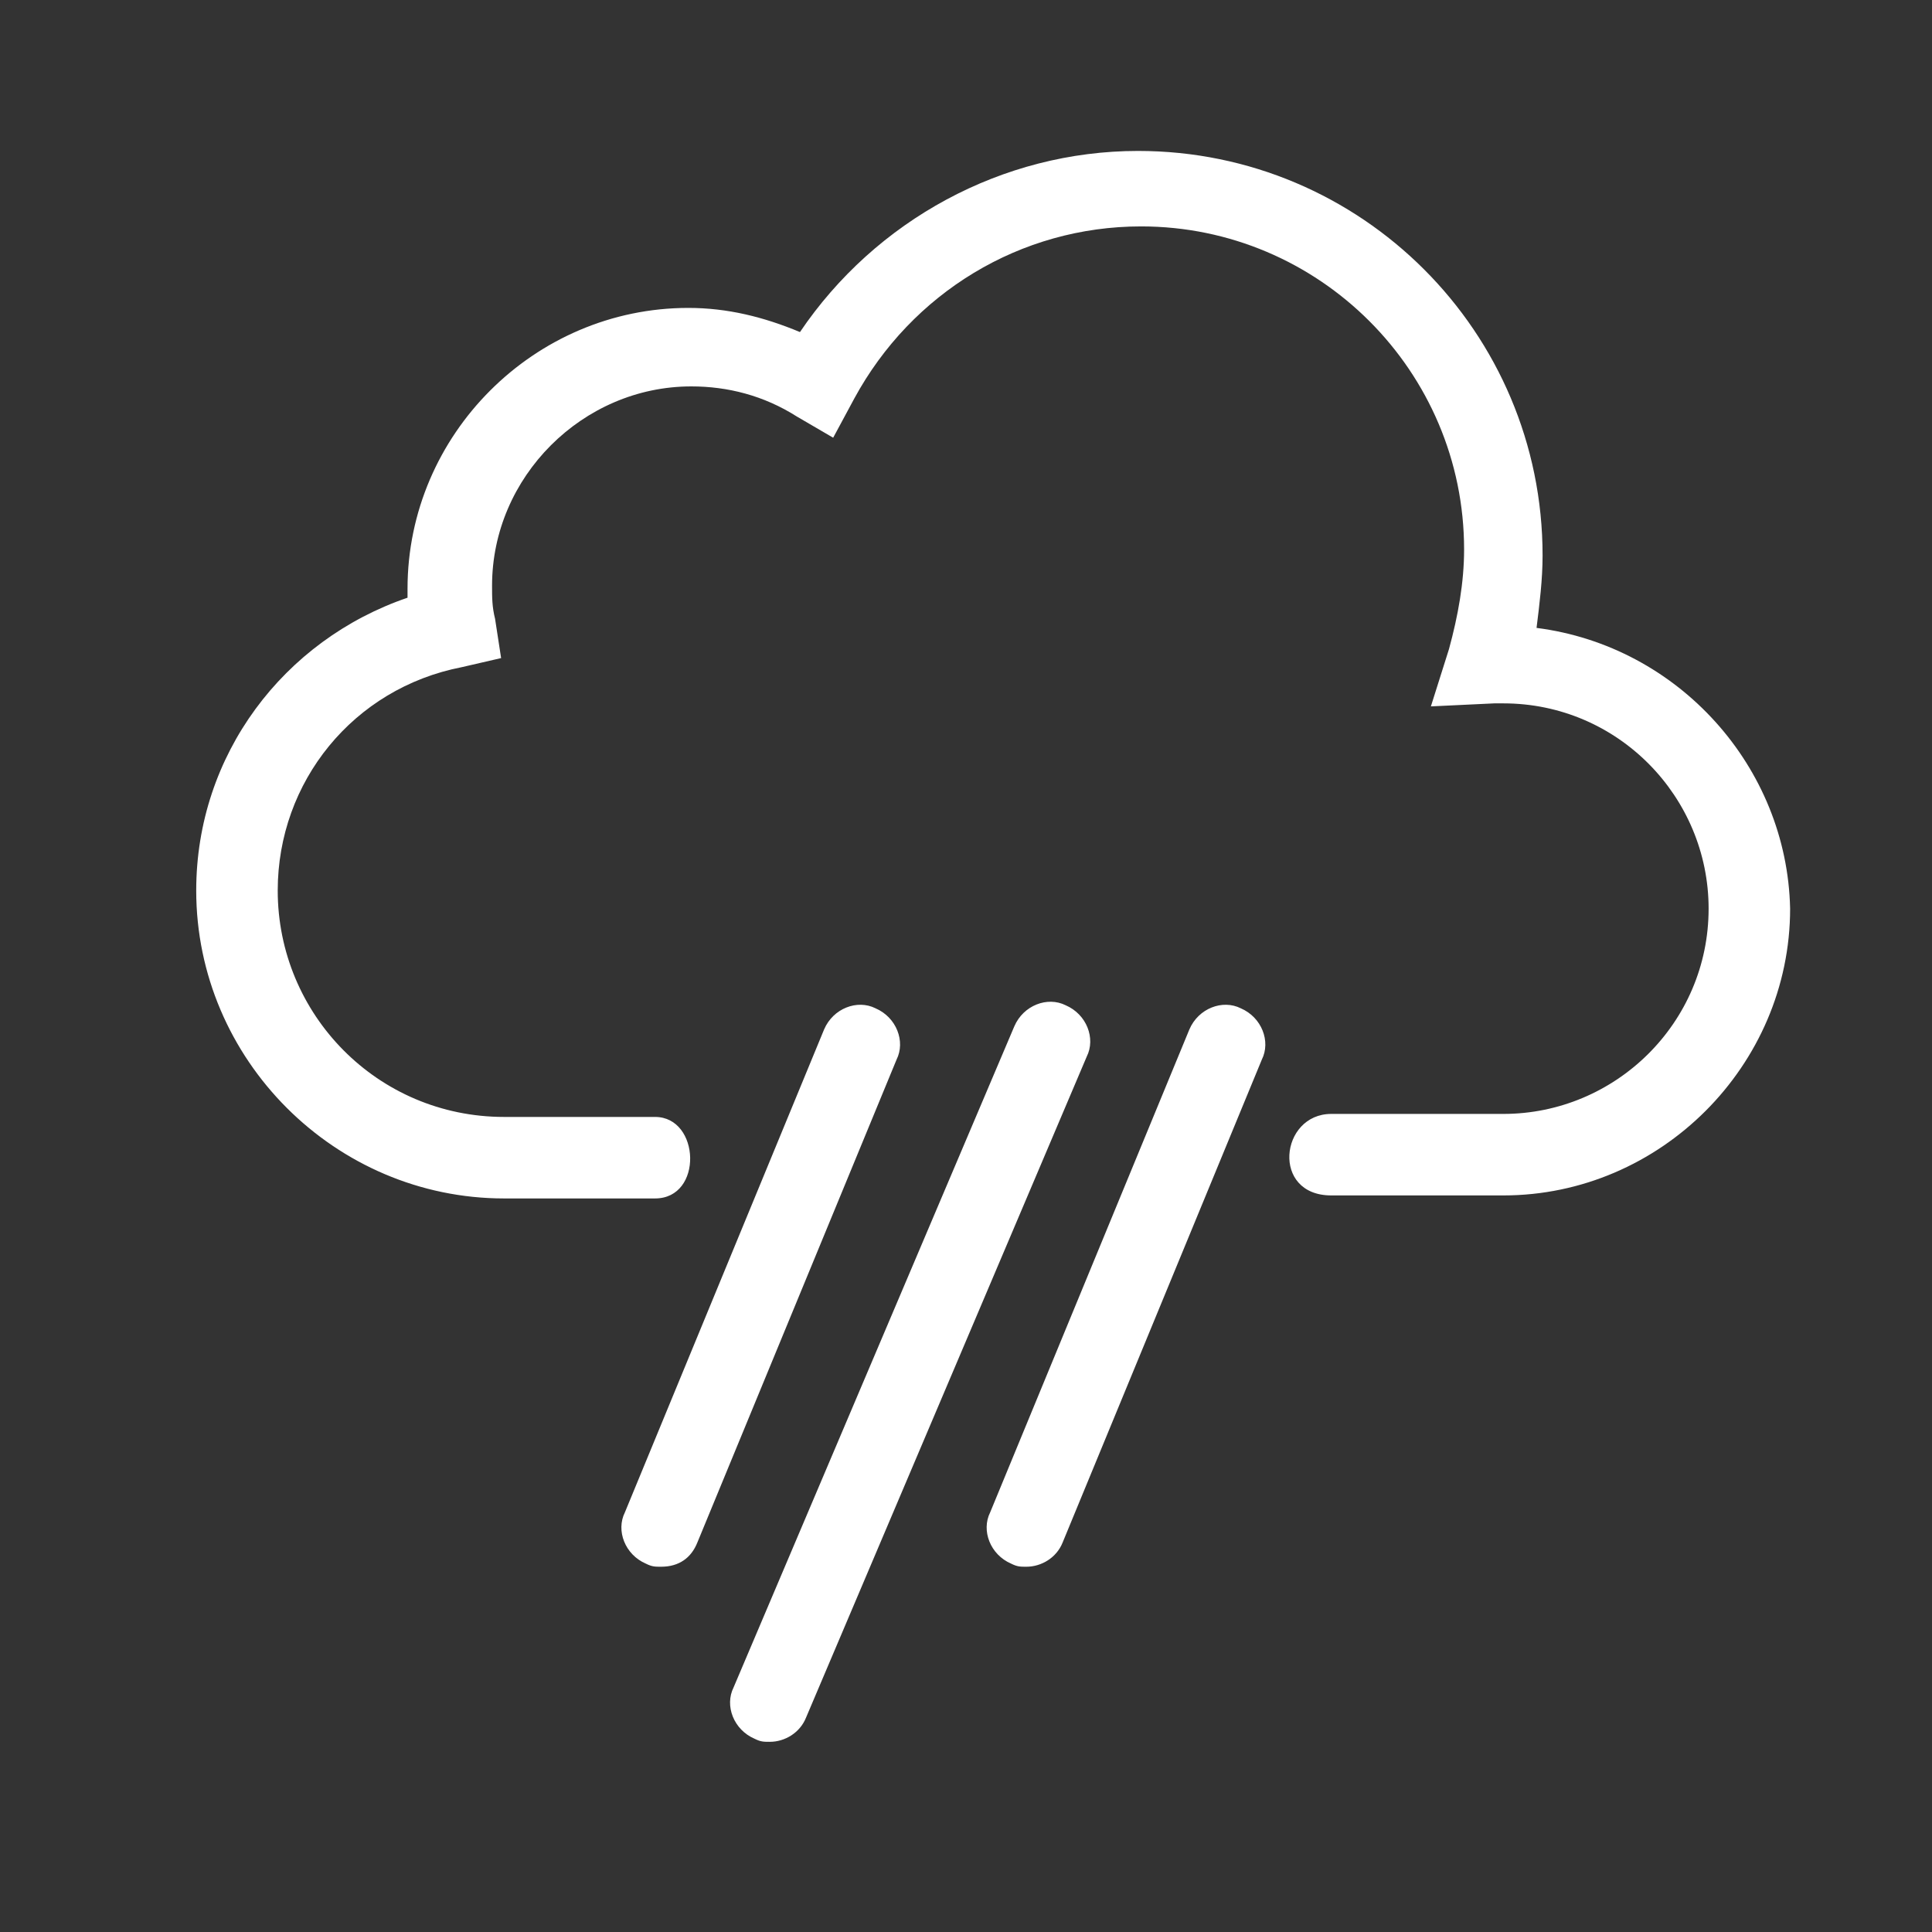 <?xml version="1.0" encoding="UTF-8" standalone="no"?>
<!-- Generator: Adobe Illustrator 21.1.0, SVG Export Plug-In . SVG Version: 6.00 Build 0)  -->

<svg
   version="1.1"
   id="weather-icon-rain"
   x="0px"
   y="0px"
   viewBox="0 0 64 64"
   style="enable-background:new 0 0 64 64;"
   xml:space="preserve"
   sodipodi:docname="rain.svg"
   inkscape:version="1.2.2 (b0a8486541, 2022-12-01)"
   xmlns:inkscape="http://www.inkscape.org/namespaces/inkscape"
   xmlns:sodipodi="http://sodipodi.sourceforge.net/DTD/sodipodi-0.dtd"
   xmlns="http://www.w3.org/2000/svg"
   xmlns:svg="http://www.w3.org/2000/svg"><rect x="0" y="0" width="64" height="64" fill="#333333" stroke="none"/><defs
   id="defs276" /><sodipodi:namedview
   id="namedview274"
   pagecolor="#000000"
   bordercolor="#000000"
   borderopacity="0.25"
   inkscape:showpageshadow="2"
   inkscape:pageopacity="0"
   inkscape:pagecheckerboard="0"
   inkscape:deskcolor="#d1d1d1"
   showgrid="false"
   inkscape:zoom="11.609375"
   inkscape:cx="19.897712"
   inkscape:cy="32.086137"
   inkscape:window-width="1918"
   inkscape:window-height="1054"
   inkscape:window-x="0"
   inkscape:window-y="24"
   inkscape:window-maximized="1"
   inkscape:current-layer="weather-icon-rain" />
<style
   type="text/css"
   id="style267">
	.st0{fill:#FFFFFF;}
</style>
<path
   class="st0"
   d="m 25.5,57.7 c -0.2,0 -0.3,0 -0.5,-0.1 -0.7,-0.3 -1,-1.1 -0.7,-1.7 L 33.6,34 c 0.3,-0.7 1.1,-1 1.7,-0.7 0.7,0.3 1,1.1 0.7,1.7 l -9.3,21.9 c -0.2,0.5 -0.7,0.8 -1.2,0.8 z M 34,51.9 c -0.2,0 -0.3,0 -0.5,-0.1 -0.7,-0.3 -1,-1.1 -0.7,-1.7 l 6.6,-16 c 0.3,-0.7 1.1,-1 1.7,-0.7 0.7,0.3 1,1.1 0.7,1.7 l -6.6,16 C 35,51.6 34.5,51.9 34,51.9 Z m -12.1,0 c -0.2,0 -0.3,0 -0.5,-0.1 -0.7,-0.3 -1,-1.1 -0.7,-1.7 l 6.6,-16 c 0.3,-0.7 1.1,-1 1.7,-0.7 0.7,0.3 1,1.1 0.7,1.7 l -6.6,16 c -0.2,0.5 -0.6,0.8 -1.2,0.8 z"
   id="path269" />
<path
   class="st0"
   d="M 50.9,20.8 C 51,20 51.1,19.2 51.1,18.4 51.1,11 45.1,5 37.7,5 33.2,5 29,7.3 26.5,11 c -1.2,-0.5 -2.4,-0.8 -3.7,-0.8 -5.1,0 -9.3,4.2 -9.3,9.3 v 0.3 c -4.1,1.4 -7,5.2 -7,9.7 0,5.6 4.6,10.2 10.2,10.2 h 5 c 1.6,0 1.5,-2.7 0,-2.7 h -5 c -4.2,0 -7.5,-3.4 -7.5,-7.5 0,-3.6 2.5,-6.7 6.1,-7.4 l 1.3,-0.3 -0.2,-1.3 c -0.1,-0.4 -0.1,-0.7 -0.1,-1.1 0,-3.6 3,-6.6 6.6,-6.6 1.2,0 2.4,0.3 3.5,1 l 1.2,0.7 0.7,-1.3 c 1.9,-3.5 5.5,-5.7 9.5,-5.7 5.9,0 10.7,4.8 10.7,10.7 0,1.1 -0.2,2.2 -0.5,3.3 l -0.6,1.9 2.1,-0.1 h 0.3 c 3.8,0 6.8,3.1 6.8,6.8 0,3.8 -3.1,6.8 -6.8,6.8 h -5.7 c -1.7,0 -2,2.7 0,2.7 h 5.7 c 5.2,0 9.5,-4.3 9.5,-9.5 -0.1,-4.7 -3.7,-8.7 -8.4,-9.3 z"
   id="path271" />
</svg>
